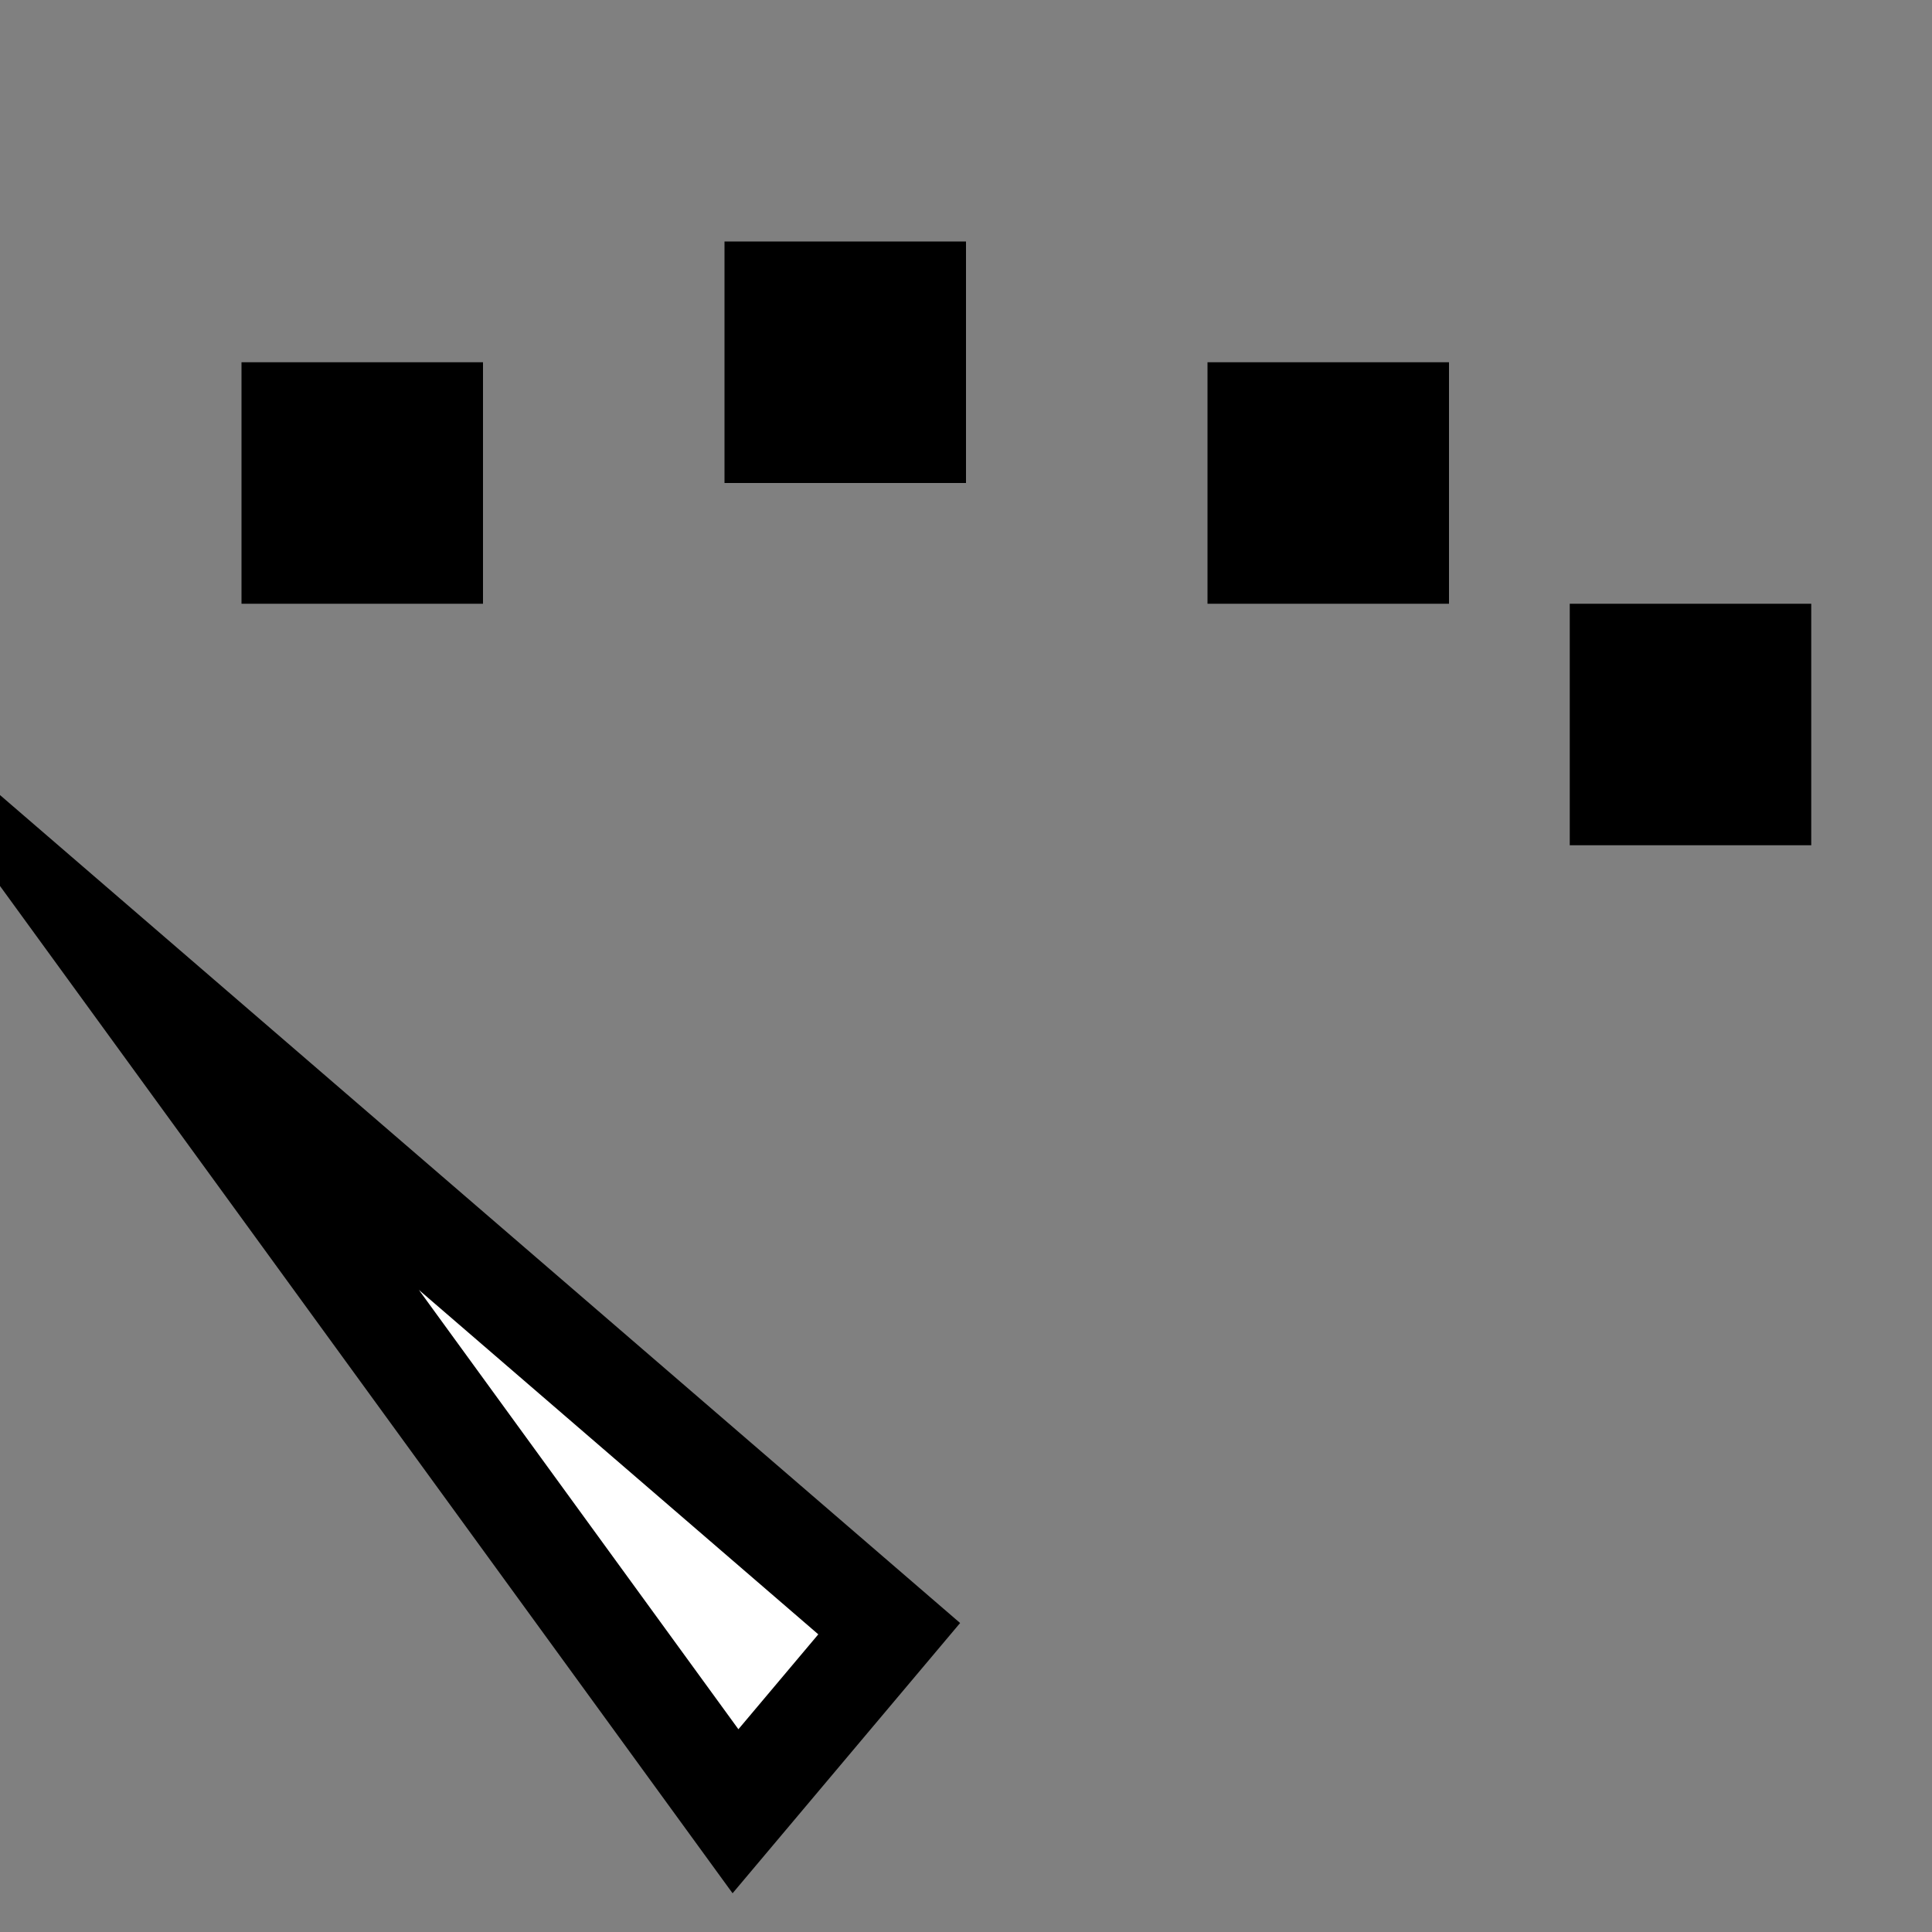 <svg xmlns="http://www.w3.org/2000/svg" xmlns:xlink="http://www.w3.org/1999/xlink" id="Layer_1" width="16" height="16" x="0" y="0" enable-background="new 0 0 16 16" version="1.1" viewBox="0 0 16 16" xml:space="preserve"><rect x="0" y="0" width="16" height="16" fill="#808080" stroke="none"/><polygon fill="#FFF" stroke="#000" stroke-miterlimit="10" stroke-width=".838" points="6.091 15 7.364 13.488 1 8"/><rect width="1" height="1" x="13.5" y="5.5" fill="#FFF" stroke="#000" stroke-miterlimit="10"/><rect width="1" height="1" x="6.5" y="2.5" fill="#FFF" stroke="#000" stroke-miterlimit="10"/><rect width="1" height="1" x="10.5" y="3.5" fill="#FFF" stroke="#000" stroke-miterlimit="10"/><rect width="1" height="1" x="2.5" y="3.5" fill="#FFF" stroke="#000" stroke-miterlimit="10"/></svg>